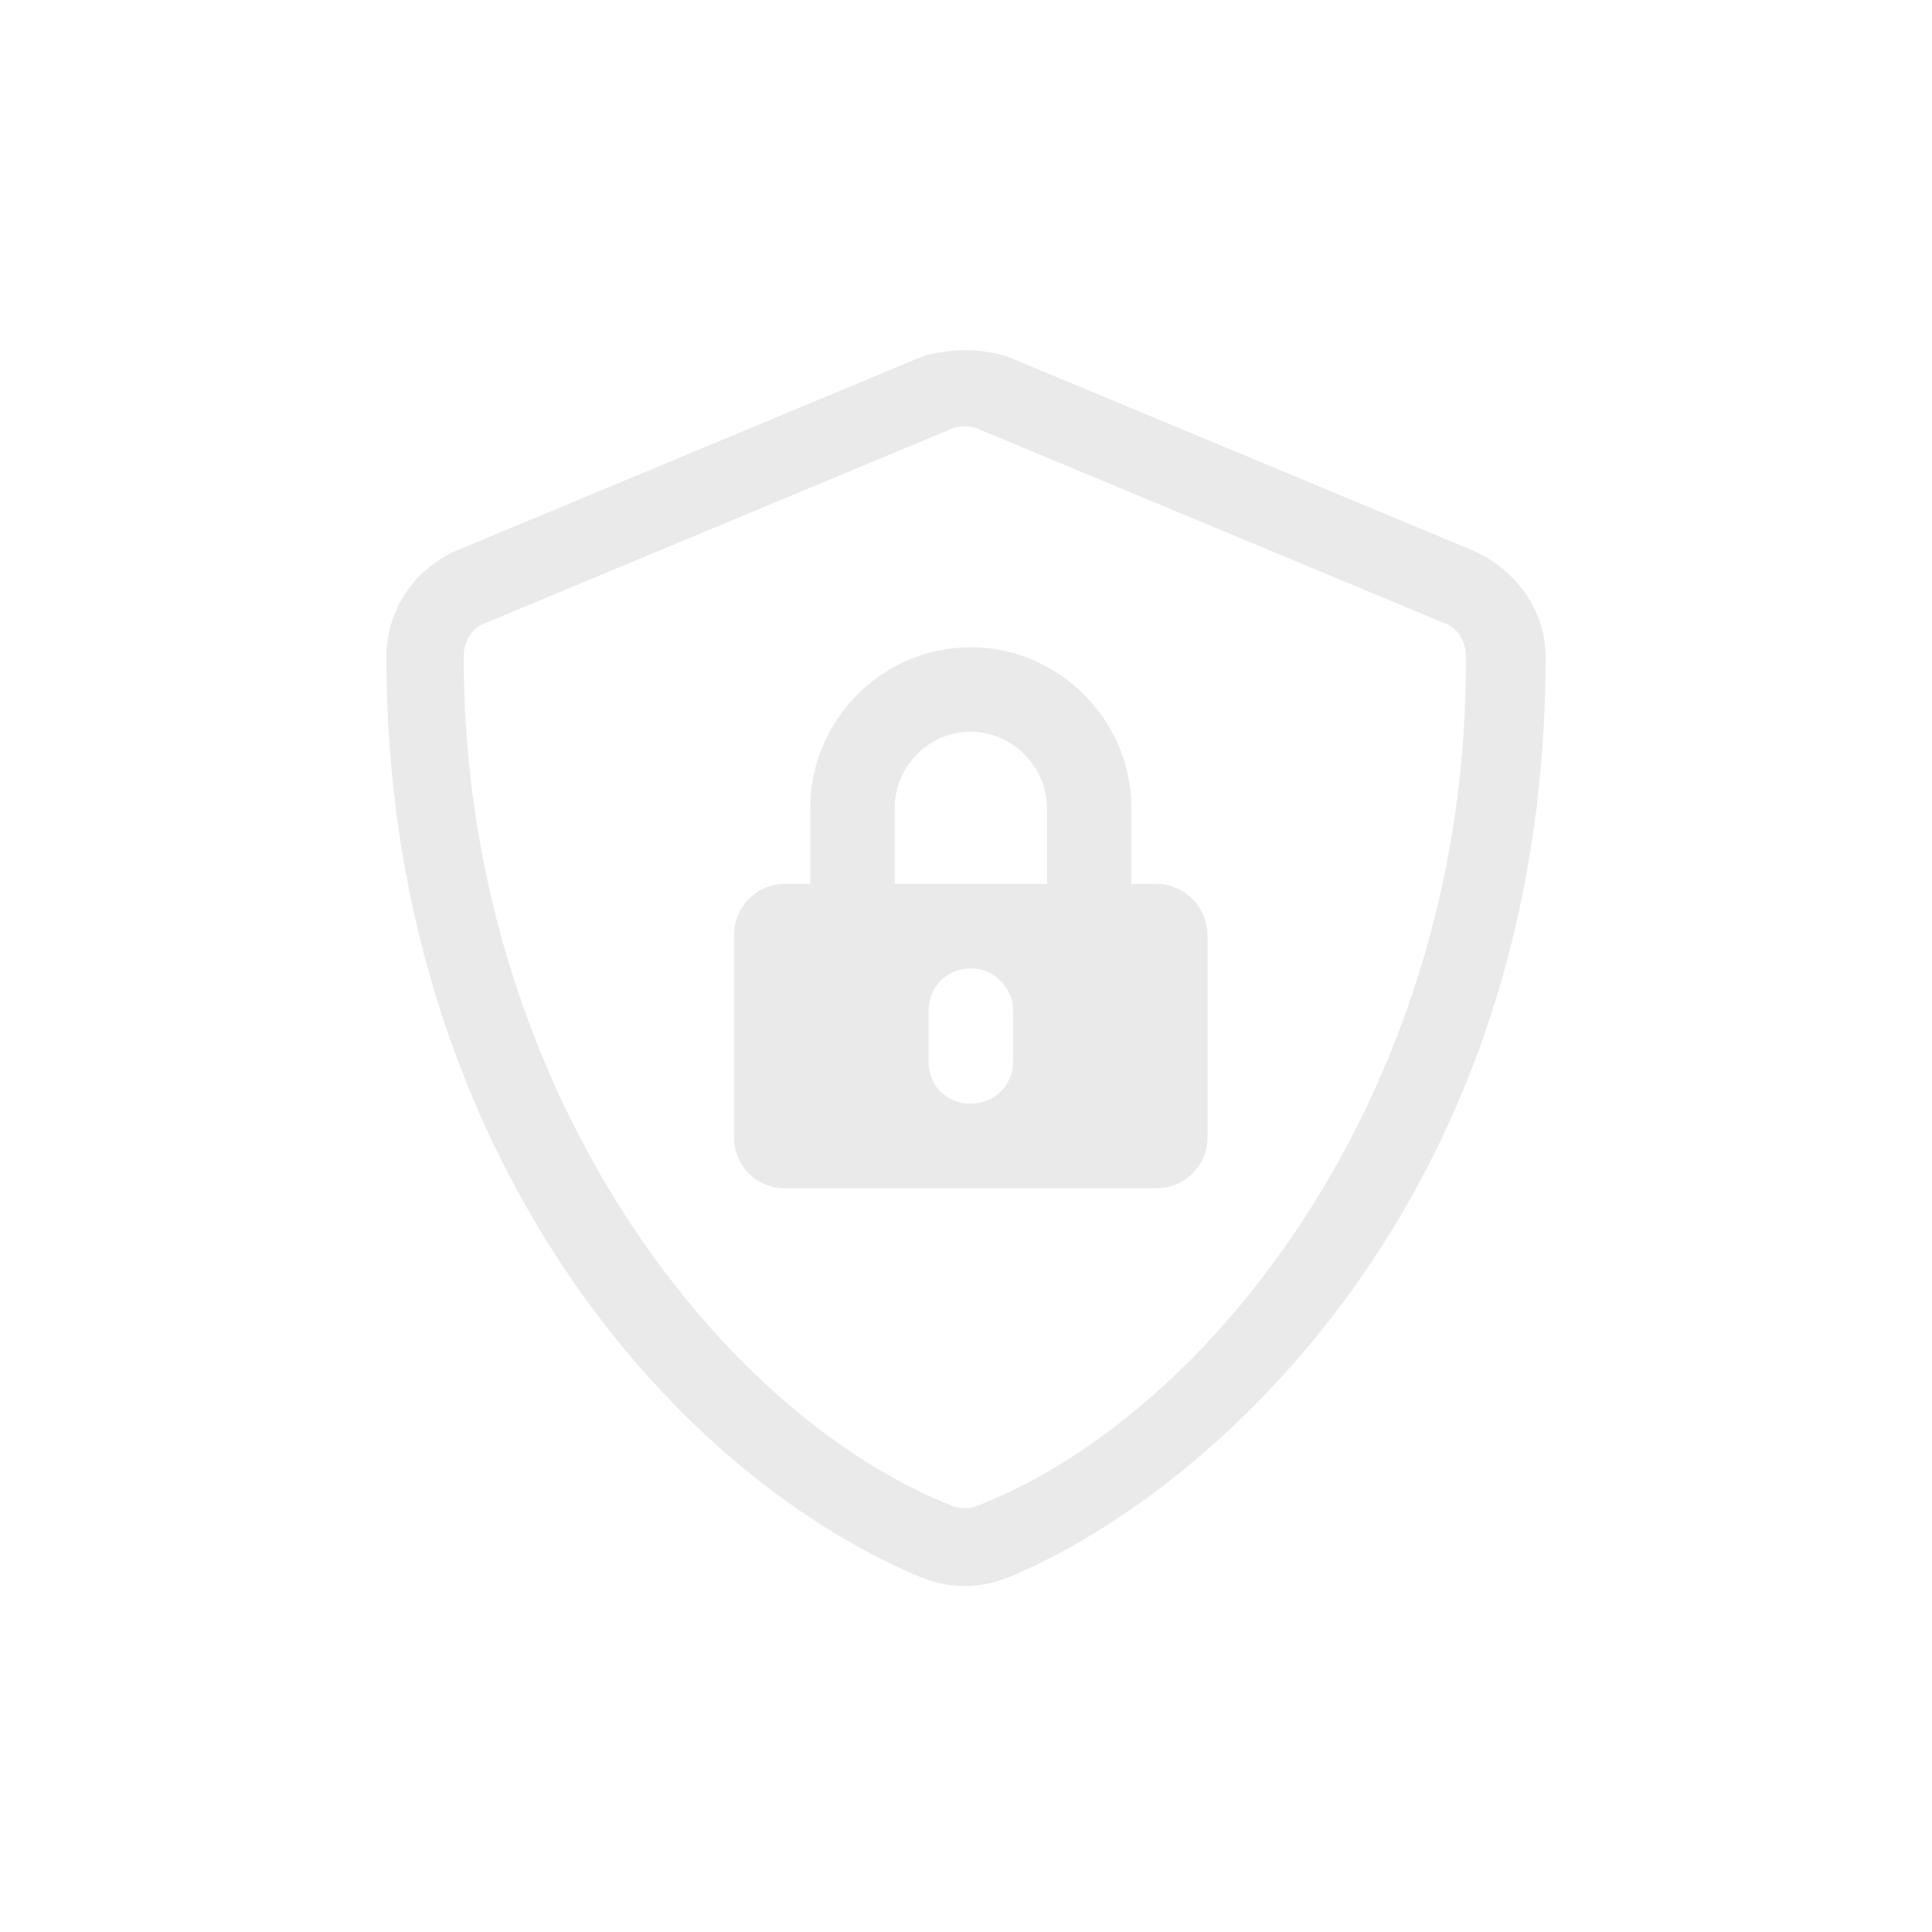 <svg width="50" height="50" viewBox="0 0 50 50" fill="none" xmlns="http://www.w3.org/2000/svg">
<path d="M38.125 14.25L26.125 9.25C25.812 9.125 25.312 9.062 25 9.062C24.625 9.062 24.125 9.125 23.812 9.25L11.812 14.25C10.688 14.75 10 15.812 10 17C10 29.438 17.125 38 23.812 40.812C24.562 41.125 25.375 41.125 26.125 40.812C31.5 38.562 40 30.875 40 17C40 15.812 39.25 14.75 38.125 14.25ZM25.375 38.938C25.125 39.062 24.812 39.062 24.562 38.938C18.5 36.5 12 28 12 17C12 16.625 12.188 16.25 12.562 16.125L24.562 11.125C24.812 11 25.125 11 25.375 11.125L37.375 16.125C37.75 16.25 37.938 16.625 37.938 17C38 28 31.5 36.5 25.375 38.938Z" fill="#EAEAEB"/>
<path d="M29.938 22.875H29.281V20.906C29.281 18.637 27.395 16.75 25.125 16.75C22.828 16.75 20.969 18.637 20.969 20.906V22.875H20.312C19.574 22.875 19 23.477 19 24.188V29.438C19 30.176 19.574 30.75 20.312 30.75H29.938C30.648 30.75 31.25 30.176 31.25 29.438V24.188C31.25 23.477 30.648 22.875 29.938 22.875ZM26.219 27.469C26.219 28.098 25.727 28.562 25.125 28.562C24.496 28.562 24.031 28.098 24.031 27.469V26.156C24.031 25.555 24.496 25.062 25.125 25.062C25.727 25.062 26.219 25.555 26.219 26.156V27.469ZM27.094 22.875H23.156V20.906C23.156 19.84 24.031 18.938 25.125 18.938C26.191 18.938 27.094 19.84 27.094 20.906V22.875Z" fill="#EAEAEB"/>
</svg>
